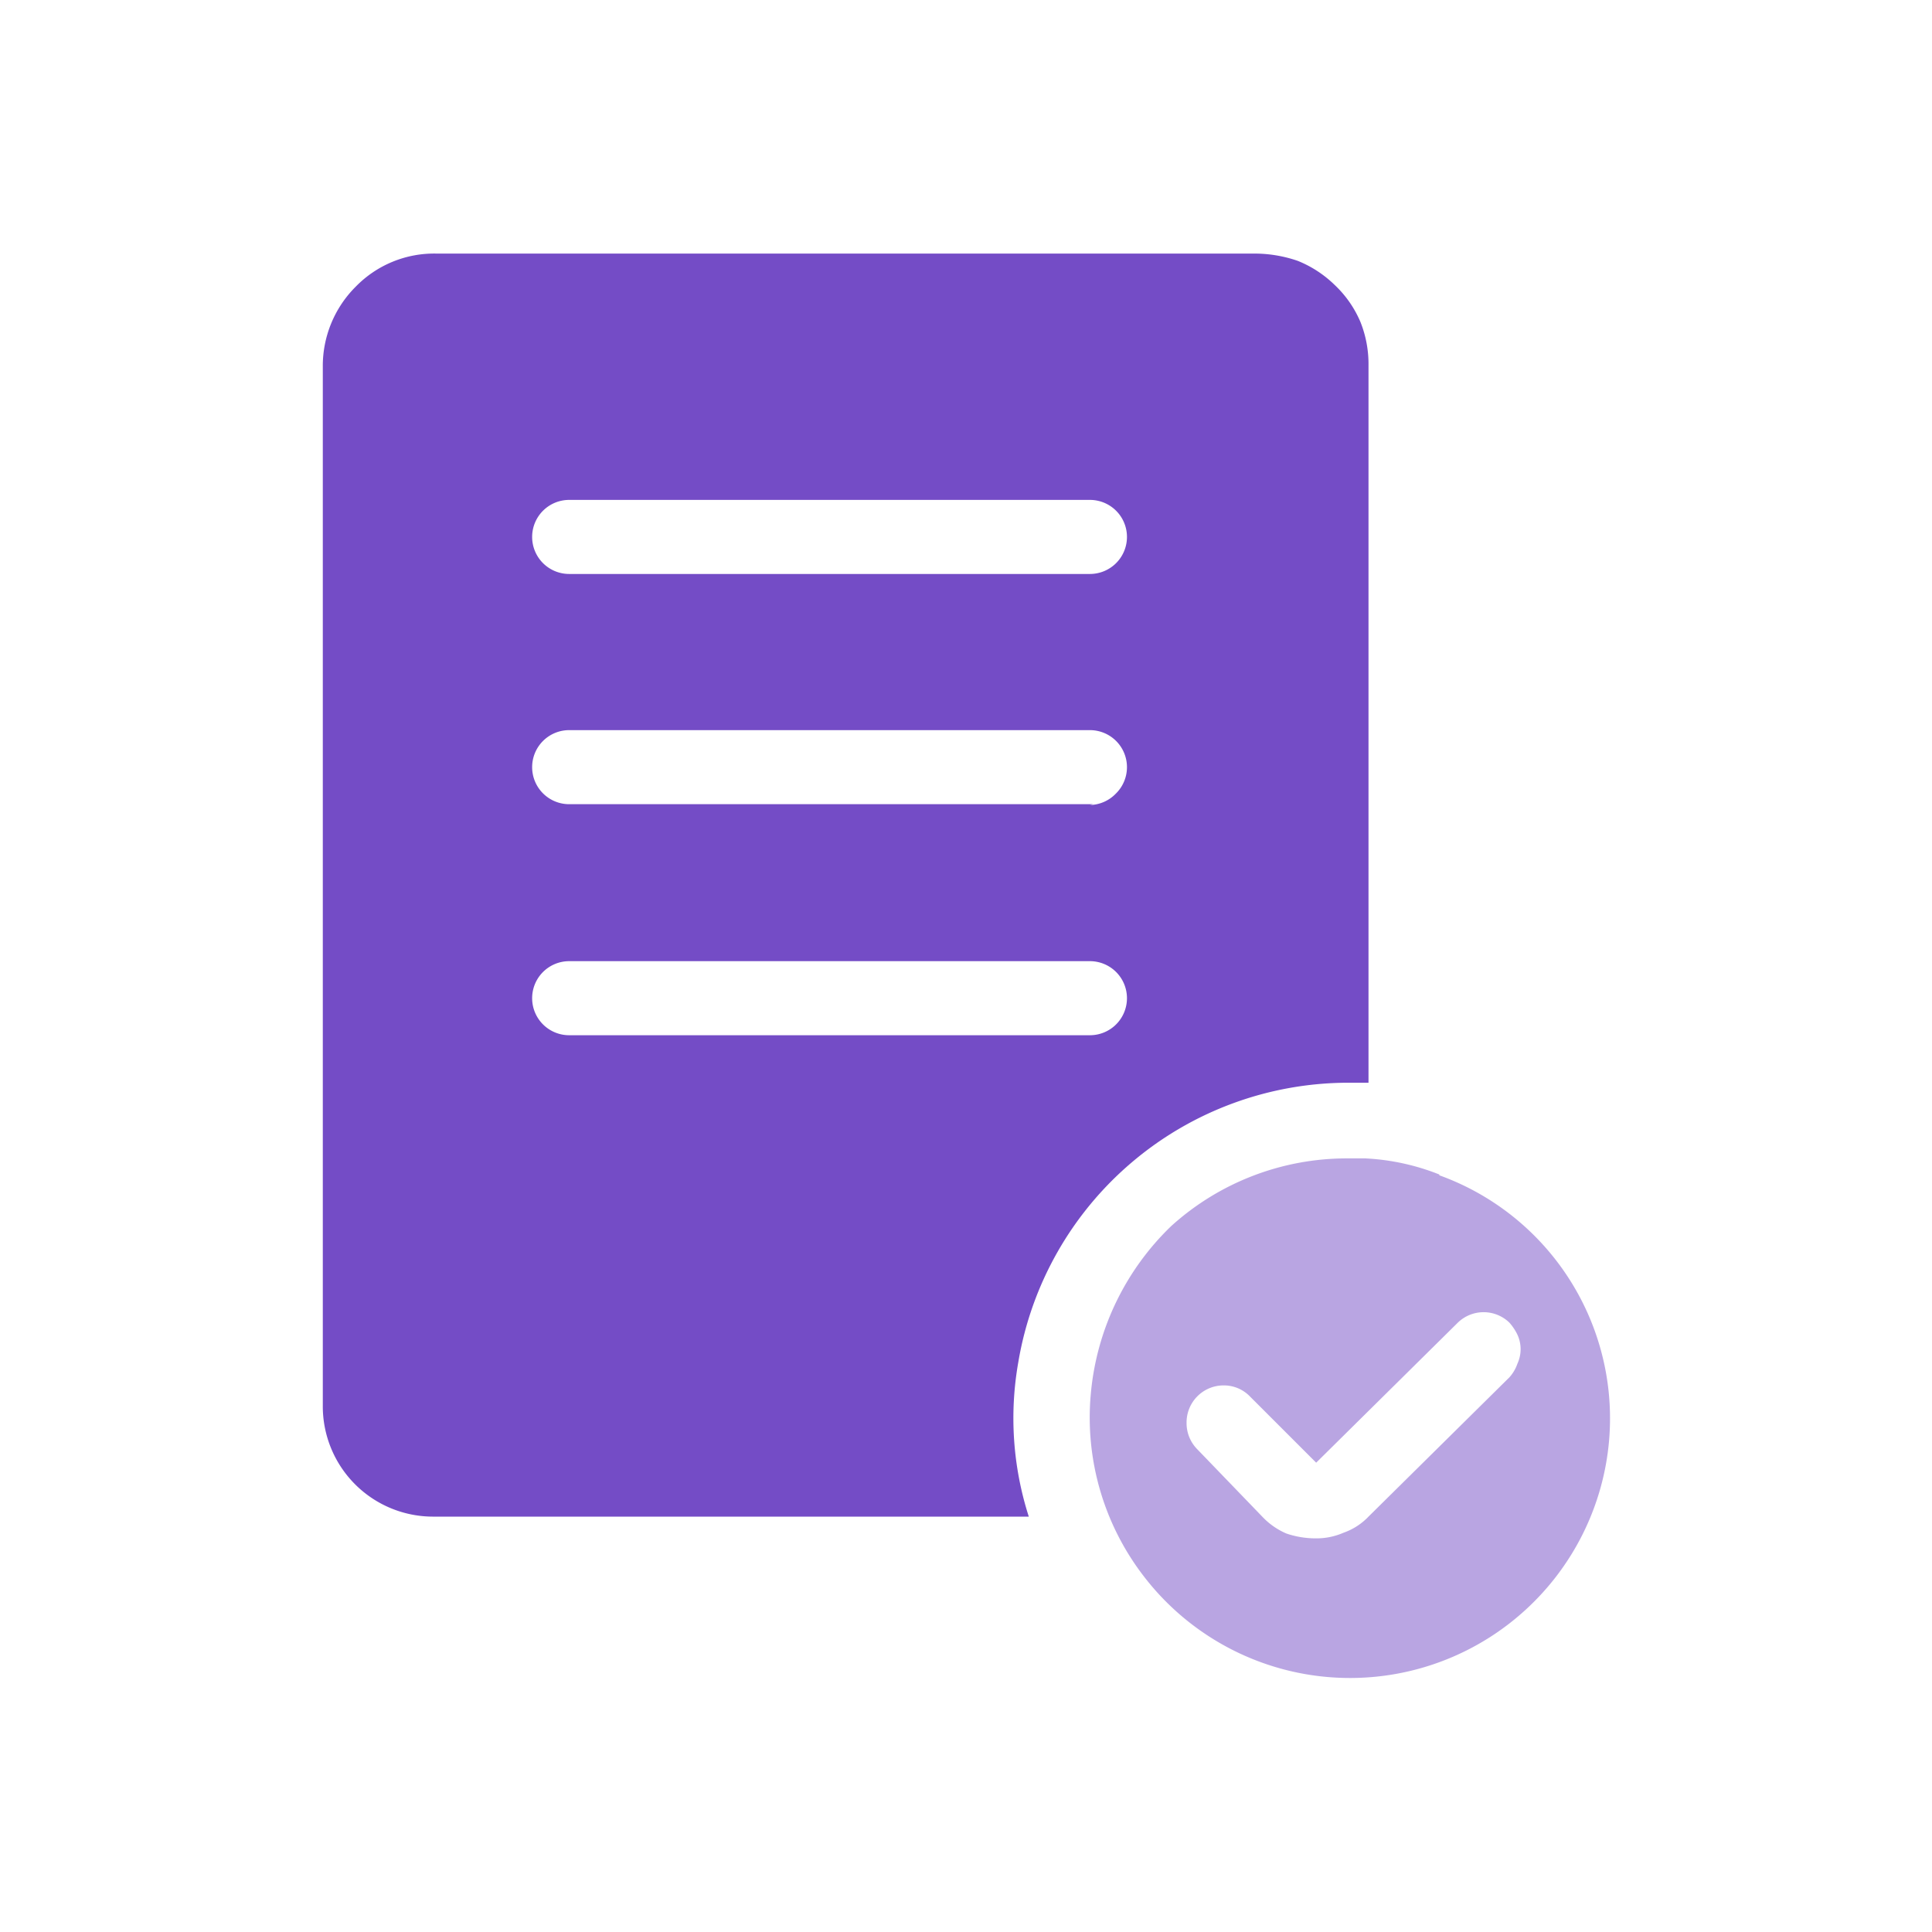 <svg xmlns="http://www.w3.org/2000/svg" viewBox="0 0 24 24"><defs><style>.cls-1{fill:none;}.cls-2,.cls-3{fill:#744cc6;}.cls-2{fill-opacity:0.5;}</style></defs><g id="Слой_2" data-name="Слой 2"><g id="Duotone"><g id="Document_Found_Duotone" data-name="Document/Found/Duotone"><rect class="cls-1" width="24" height="24"/><path class="cls-2" d="M17.88,14.59a2.86,2.86,0,0,0-.92-.2h-.23a3.25,3.25,0,0,0-2.18.84,3.3,3.3,0,0,0-1,2.09,3.23,3.23,0,0,0,.65,2.25,3.23,3.23,0,0,0,5.68-1.08,3.21,3.21,0,0,0-2-3.89Zm.87,2.52L17,18.84a.79.79,0,0,1-.31.2.84.84,0,0,1-.35.07,1.13,1.13,0,0,1-.36-.06.9.9,0,0,1-.3-.21L14.87,18a.46.46,0,0,1-.13-.32.46.46,0,0,1,.46-.47.45.45,0,0,1,.33.14l.82.82,1.76-1.74a.46.46,0,0,1,.64,0,.65.65,0,0,1,.1.15.43.43,0,0,1,0,.36A.49.49,0,0,1,18.75,17.11Z"/><path class="cls-3" d="M15.58,3.15H5.42a1.36,1.36,0,0,0-1,.41,1.39,1.39,0,0,0-.41,1V17.46a1.37,1.37,0,0,0,1.38,1.38h7.39a4,4,0,0,1-.13-1.92,4.16,4.16,0,0,1,4.1-3.47H17V4.54A1.41,1.41,0,0,0,16.9,4a1.36,1.36,0,0,0-.32-.46,1.41,1.41,0,0,0-.46-.3A1.65,1.65,0,0,0,15.58,3.15Zm-2,9.71H7.07a.46.46,0,0,1-.32-.13.46.46,0,0,1,0-.66.46.46,0,0,1,.32-.13h6.47a.46.46,0,0,1,.32.13.46.46,0,0,1,0,.66A.46.46,0,0,1,13.54,12.86Zm0-2.87H7.07a.46.46,0,0,1-.32-.13.46.46,0,0,1,0-.66.46.46,0,0,1,.32-.13h6.47a.46.46,0,0,1,.32.13.46.46,0,0,1,0,.66A.46.46,0,0,1,13.54,10Zm0-2.86H7.07A.46.46,0,0,1,6.75,7a.46.46,0,0,1,0-.66.46.46,0,0,1,.32-.13h6.47a.46.46,0,0,1,.32.13.46.46,0,0,1,0,.66A.46.46,0,0,1,13.54,7.13Z"/></g></g></g></svg>